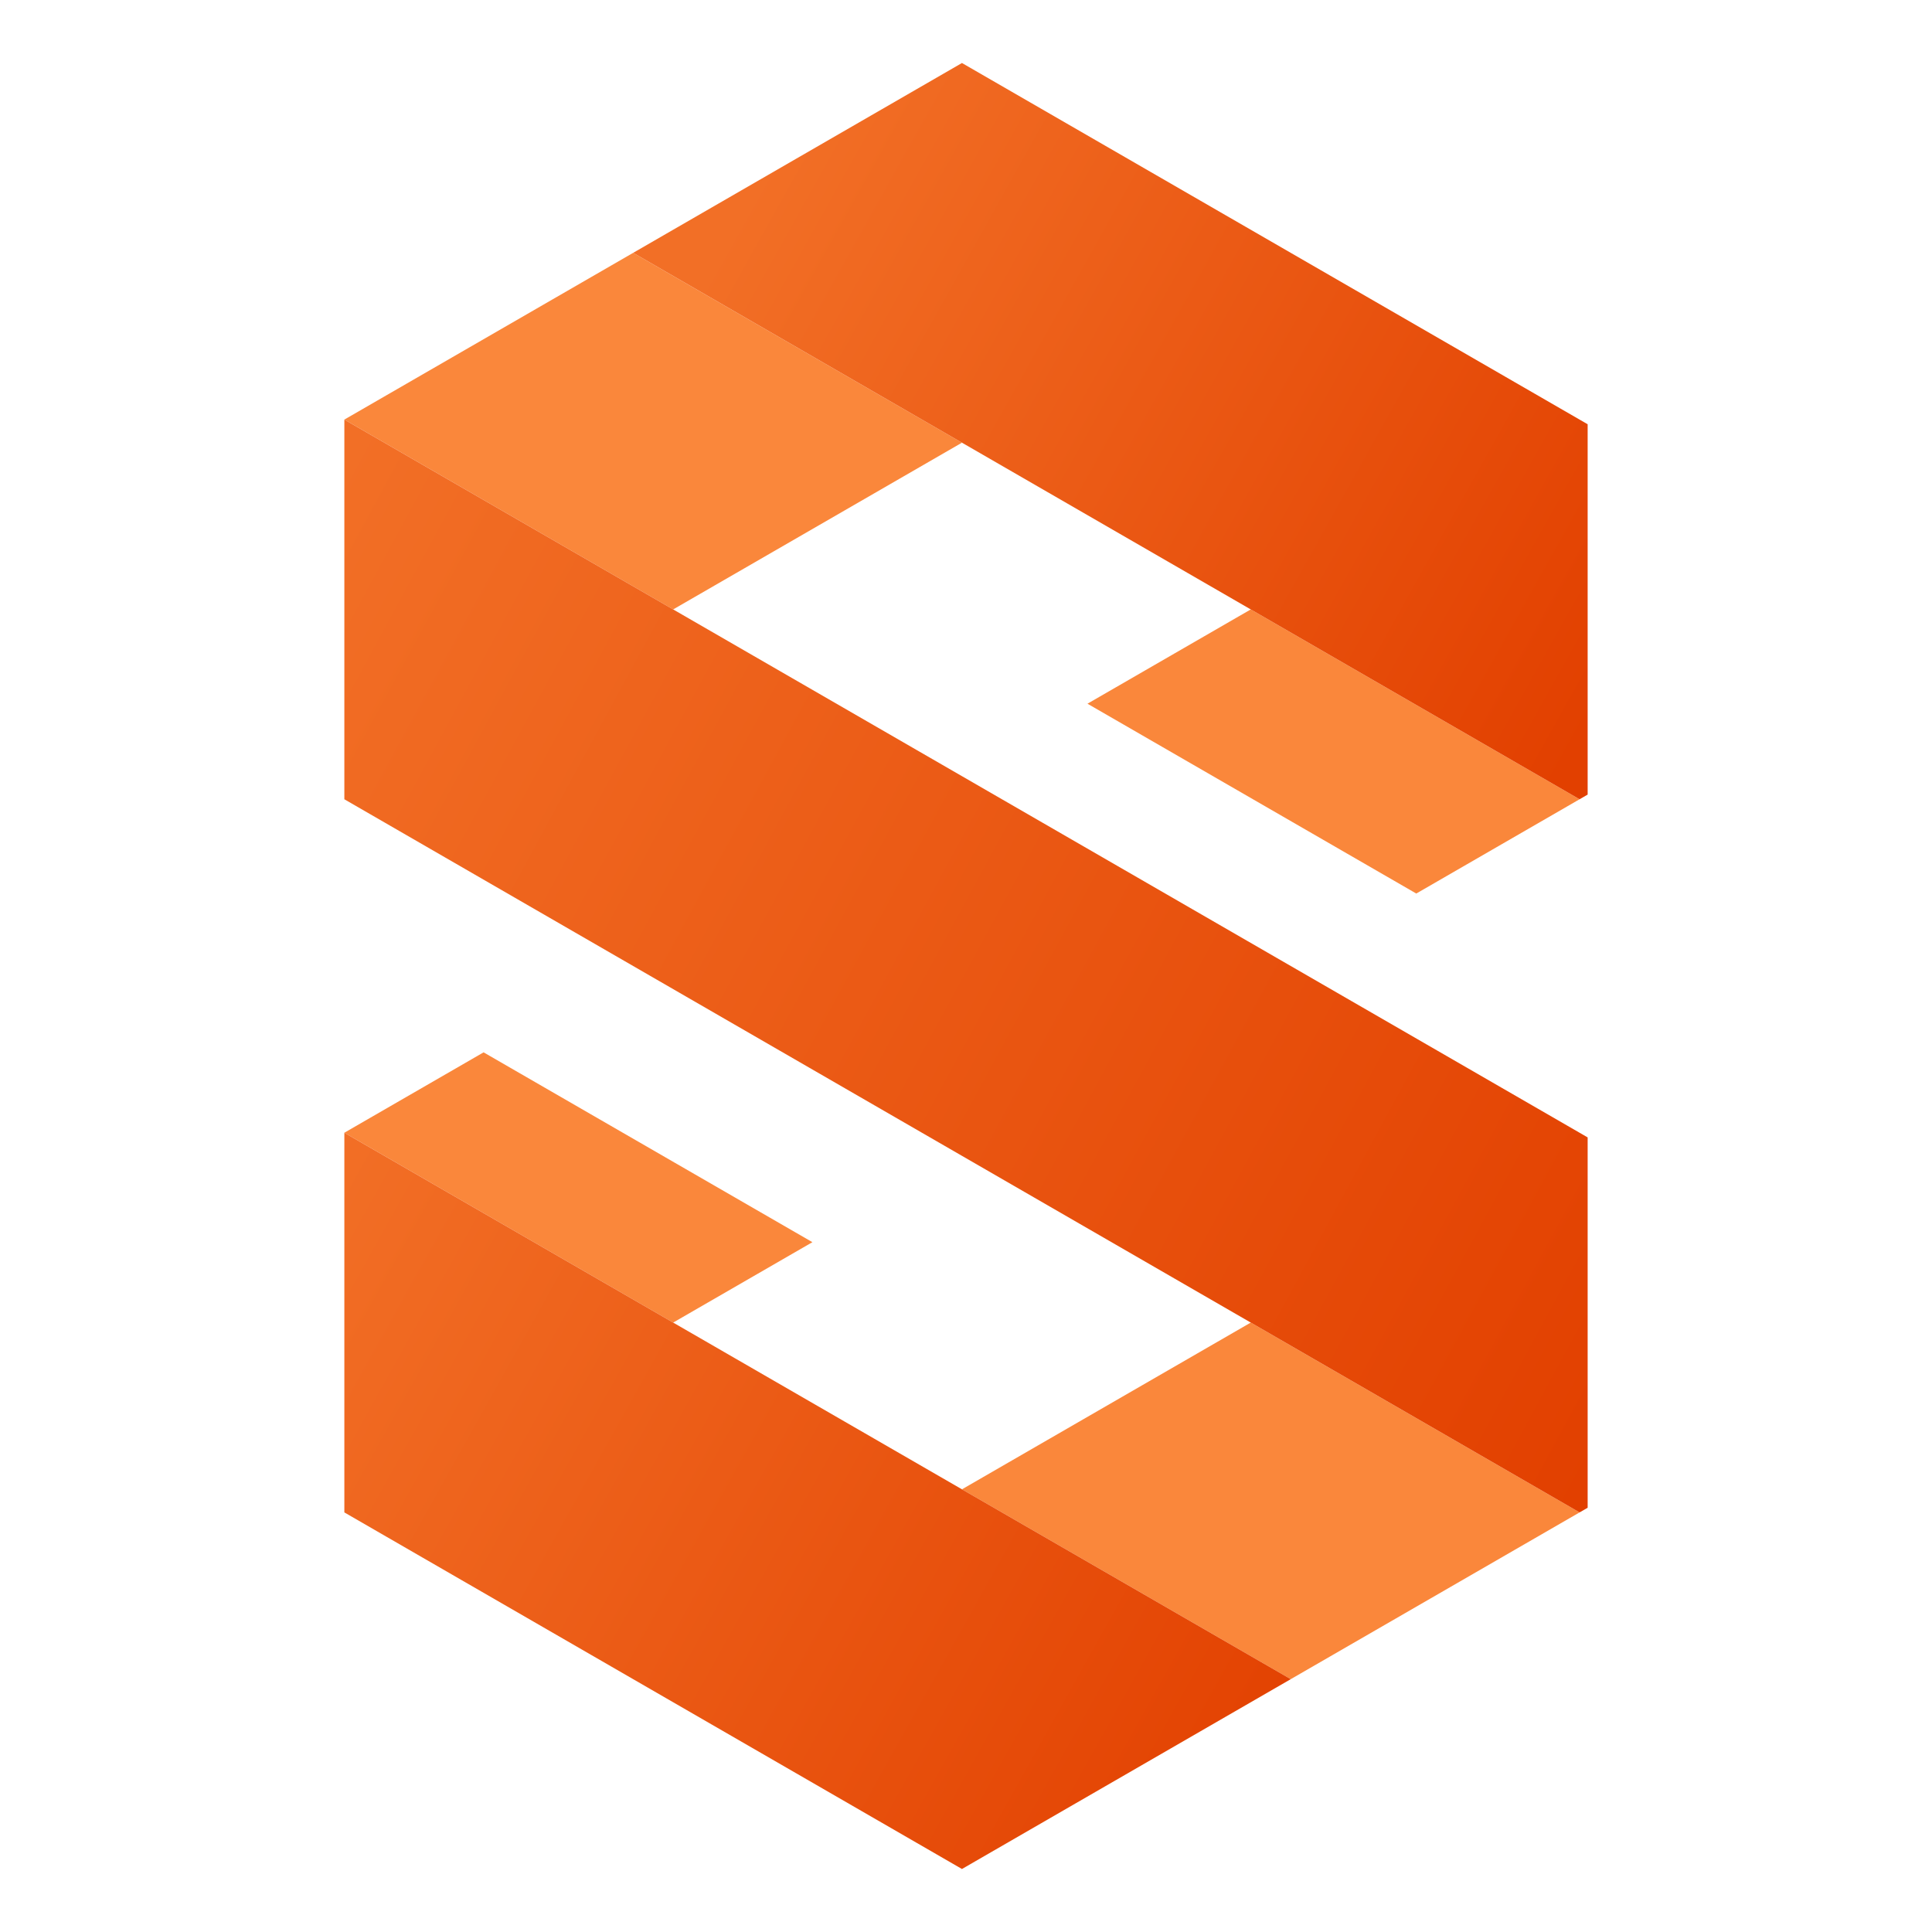 <svg id="Layer_1" data-name="Layer 1" xmlns="http://www.w3.org/2000/svg" xmlns:xlink="http://www.w3.org/1999/xlink" viewBox="0 0 500 500"><defs><linearGradient id="linear-gradient" x1="199.81" y1="39.532" x2="424.329" y2="164.863" gradientUnits="userSpaceOnUse"><stop offset="0" stop-color="#f26f26"/><stop offset="1" stop-color="#e24000"/></linearGradient><linearGradient id="linear-gradient-2" x1="70.063" y1="152.853" x2="430.668" y2="348.679" xlink:href="#linear-gradient"/><linearGradient id="linear-gradient-3" x1="66.346" y1="331.064" x2="331.426" y2="479.127" xlink:href="#linear-gradient"/></defs><polygon points="163.86 65.436 121.601 89.835 89.118 108.589 174.213 157.719 206.696 138.965 248.955 114.566 163.86 65.436" fill="#fa873b"/><polygon points="125.154 272.347 89.118 293.151 89.118 293.151 174.213 342.281 210.249 321.476 125.154 272.347" fill="#fa873b"/><polygon points="408.792 206.849 323.697 157.719 281.437 182.118 366.533 231.247 408.792 206.849" fill="#fa873b"/><polygon points="323.697 342.281 284.991 364.629 248.955 385.434 334.05 434.564 370.086 413.759 408.791 391.411 323.697 342.281" fill="#fa873b"/><polygon points="408.791 108.589 334.05 65.436 248.955 16.306 163.86 65.436 248.955 114.566 323.697 157.719 408.792 206.849 410.882 205.64 410.882 109.797 408.791 108.589" fill="url(#linear-gradient)"/><polygon points="408.792 293.151 334.05 250.002 248.955 200.872 174.213 157.719 89.118 108.589 89.118 206.849 163.86 250.002 248.954 299.131 323.697 342.281 408.791 391.411 410.882 390.206 410.882 294.36 408.792 293.151" fill="url(#linear-gradient-2)"/><polygon points="248.955 385.434 174.213 342.281 89.118 293.151 89.118 391.411 163.86 434.564 248.955 483.694 334.05 434.564 248.955 385.434" fill="url(#linear-gradient-3)"/></svg>
